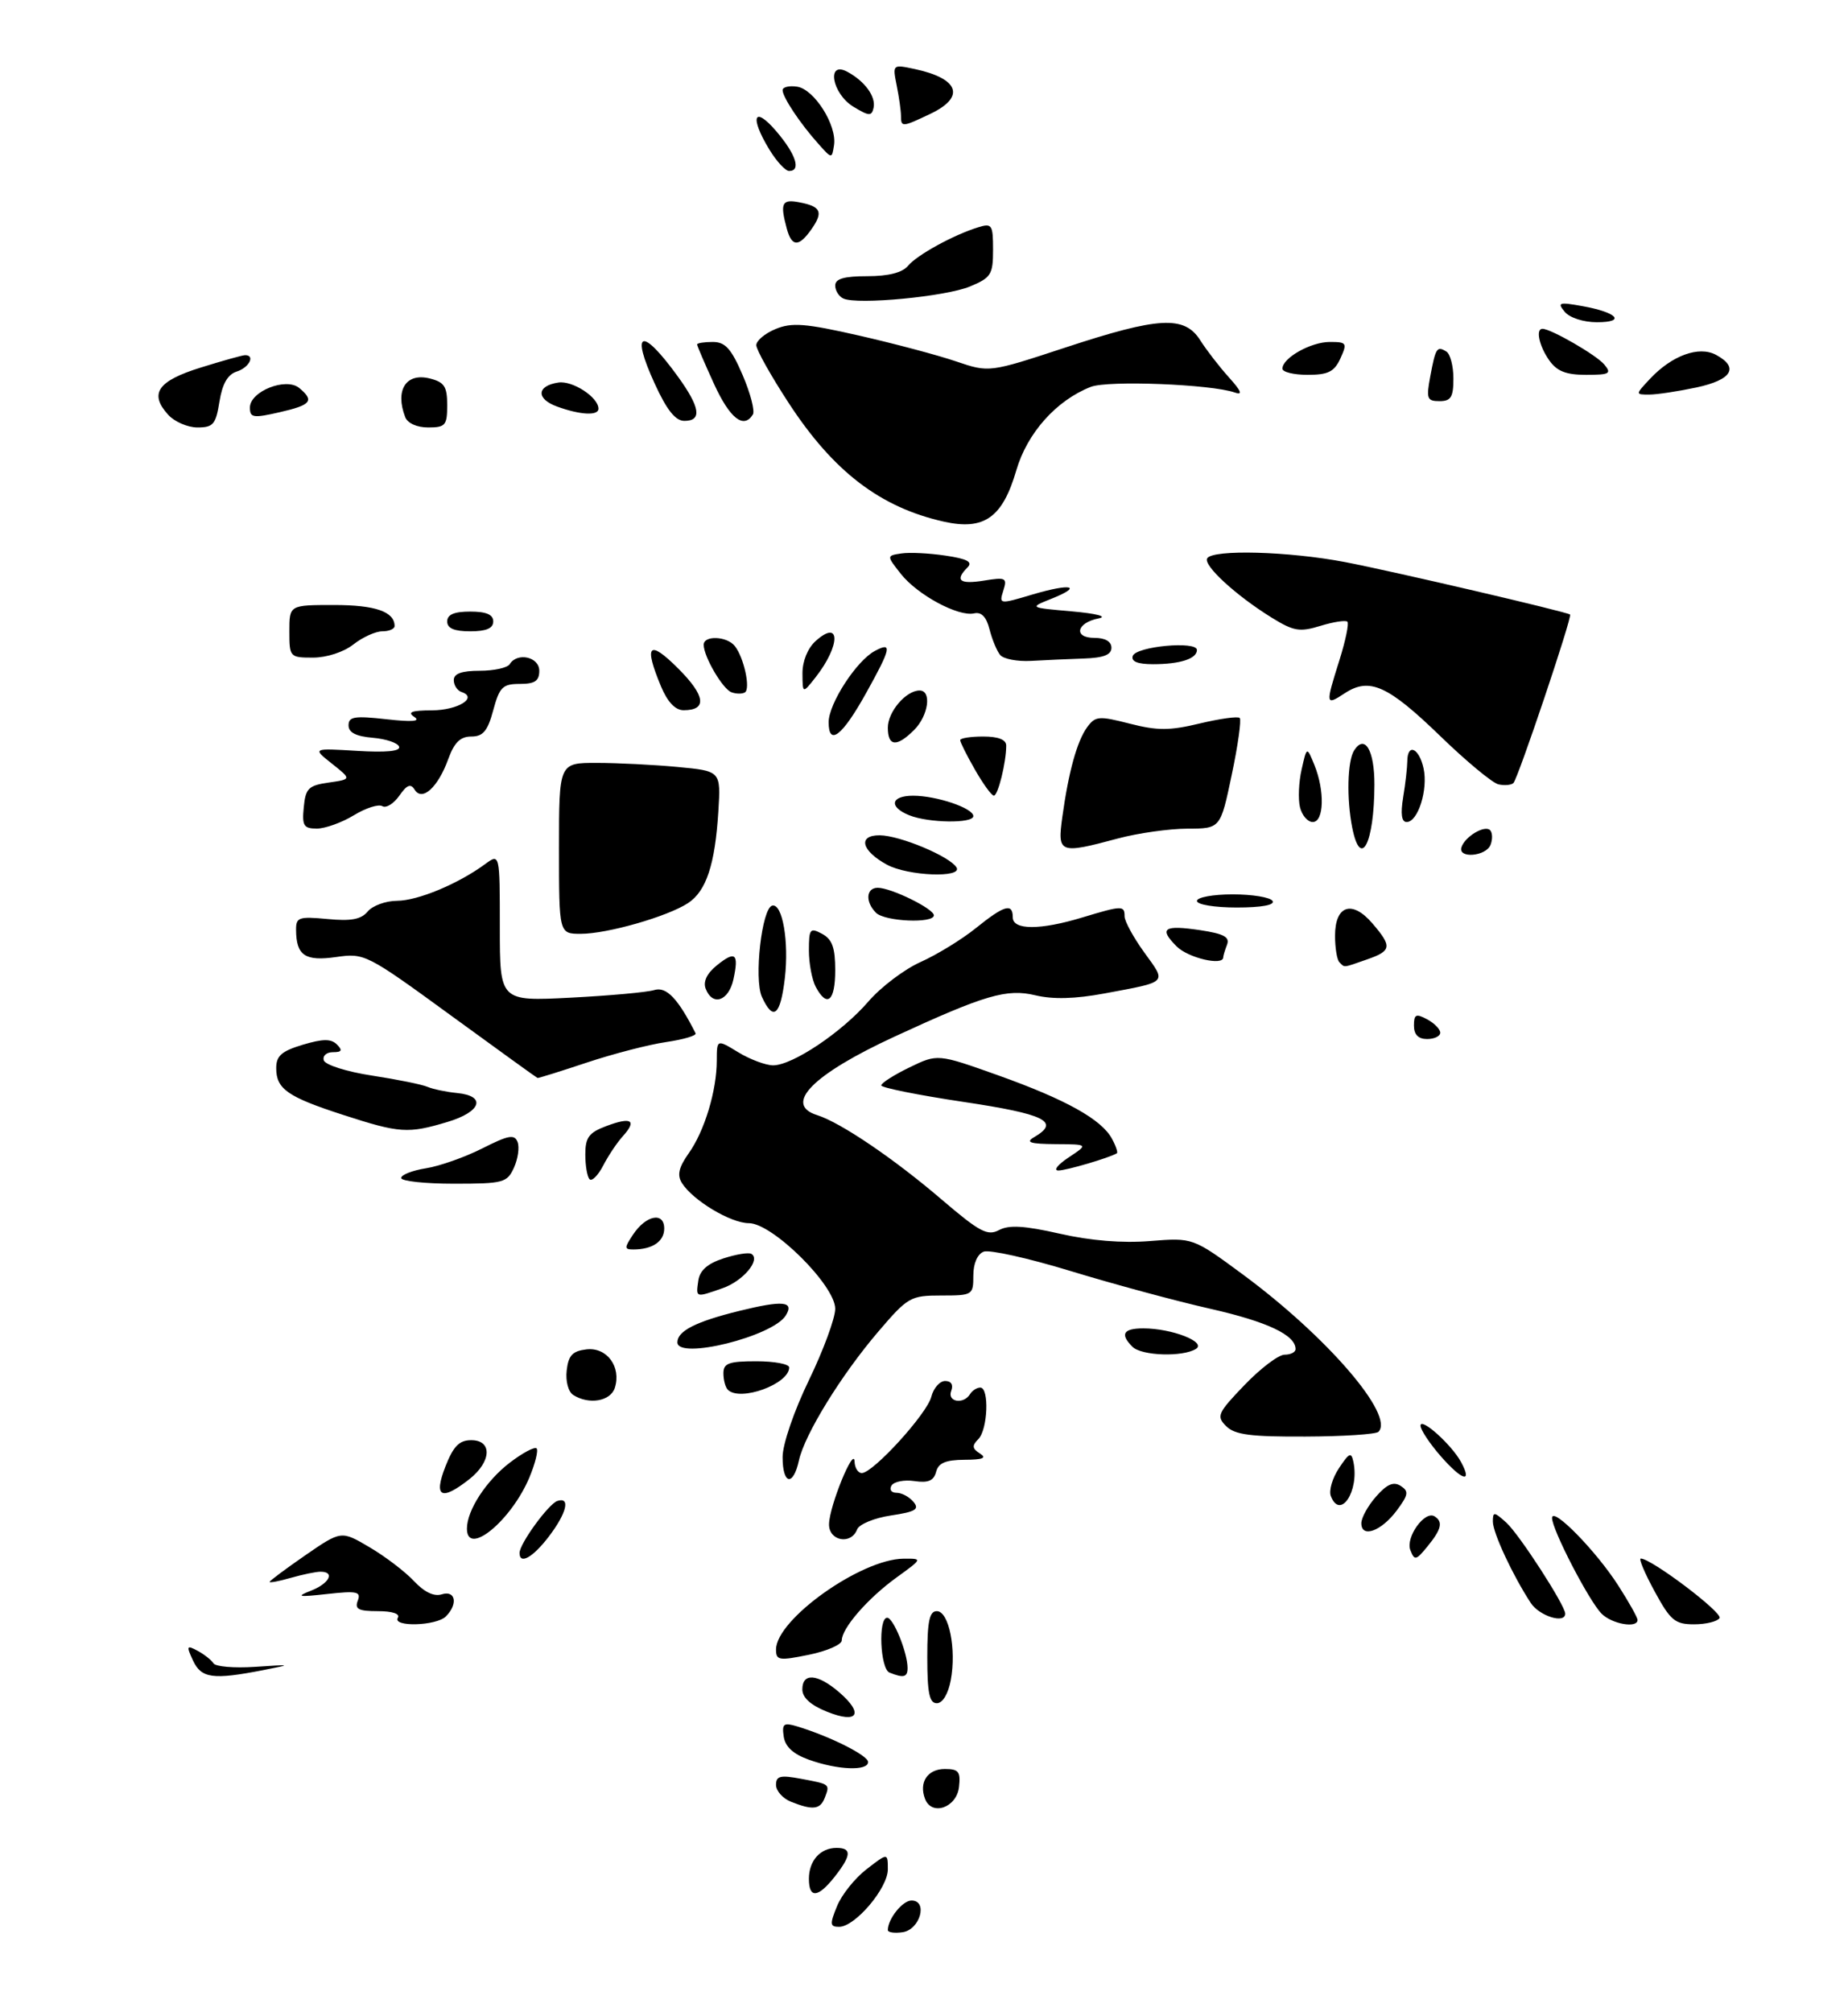 <?xml version="1.0" encoding="UTF-8" standalone="no"?>
<!DOCTYPE svg PUBLIC "-//W3C//DTD SVG 1.1//EN" "http://www.w3.org/Graphics/SVG/1.1/DTD/svg11.dtd" >
<svg xmlns="http://www.w3.org/2000/svg" xmlns:xlink="http://www.w3.org/1999/xlink" version="1.1" viewBox="0 0 281 306">
 <g >
 <path fill="currentColor"
d=" M 135.00 293.50 C 135.00 291.80 137.24 289.00 138.60 289.00 C 141.15 289.00 139.90 293.44 137.25 293.82 C 136.01 294.00 135.00 293.85 135.00 293.50 Z  M 127.28 289.85 C 127.98 288.12 130.01 285.59 131.78 284.23 C 135.00 281.74 135.00 281.74 135.00 284.27 C 135.00 287.13 130.02 293.00 127.60 293.00 C 126.19 293.00 126.15 292.61 127.28 289.85 Z  M 123.00 285.70 C 123.00 282.94 124.74 281.00 127.20 281.00 C 129.54 281.00 129.47 282.13 126.93 285.37 C 124.38 288.61 123.00 288.73 123.00 285.70 Z  M 120.25 273.97 C 119.01 273.47 118.00 272.32 118.00 271.42 C 118.00 270.06 118.65 269.90 121.75 270.48 C 126.25 271.32 126.21 271.29 125.42 273.36 C 124.72 275.18 123.59 275.31 120.25 273.97 Z  M 140.66 273.55 C 139.69 271.03 141.04 269.00 143.67 269.00 C 145.77 269.00 146.09 269.41 145.82 271.75 C 145.46 274.88 141.68 276.20 140.66 273.55 Z  M 123.00 267.59 C 120.62 266.74 119.39 265.61 119.17 264.07 C 118.88 262.12 119.16 261.91 121.17 262.51 C 126.17 264.02 132.00 266.94 132.00 267.94 C 132.00 269.34 127.37 269.16 123.00 267.59 Z  M 125.75 260.29 C 123.27 259.30 122.00 258.15 122.00 256.89 C 122.00 254.33 124.32 254.51 127.59 257.32 C 131.41 260.61 130.44 262.18 125.75 260.29 Z  M 141.00 252.00 C 141.00 246.54 141.32 245.00 142.45 245.00 C 144.29 245.00 145.45 250.78 144.57 255.50 C 144.17 257.60 143.33 259.00 142.45 259.00 C 141.32 259.00 141.00 257.46 141.00 252.00 Z  M 29.35 252.51 C 28.31 250.27 28.38 250.13 30.05 251.03 C 31.06 251.57 32.14 252.43 32.46 252.93 C 32.77 253.44 35.61 253.68 38.76 253.47 C 44.42 253.09 44.44 253.10 40.00 253.97 C 32.38 255.46 30.61 255.22 29.35 252.51 Z  M 135.25 254.34 C 133.83 253.76 133.51 246.00 134.90 246.00 C 135.85 246.00 138.00 251.32 138.00 253.65 C 138.00 255.05 137.39 255.20 135.25 254.34 Z  M 118.00 250.83 C 118.00 246.26 130.92 237.07 137.40 237.02 C 140.30 237.00 140.30 237.00 136.31 239.89 C 131.96 243.04 128.00 247.59 128.00 249.44 C 128.00 250.08 125.75 251.07 123.00 251.63 C 118.45 252.56 118.00 252.49 118.00 250.83 Z  M 60.50 246.00 C 60.87 245.40 59.64 245.00 57.45 245.00 C 54.51 245.00 53.91 244.69 54.40 243.41 C 54.93 242.03 54.29 241.89 49.75 242.39 C 45.35 242.88 44.95 242.80 47.25 241.90 C 50.07 240.81 51.00 239.00 48.74 239.00 C 48.05 239.00 46.03 239.42 44.24 239.93 C 42.46 240.44 41.00 240.72 41.00 240.55 C 41.00 240.38 43.45 238.56 46.44 236.49 C 51.89 232.74 51.89 232.74 56.19 235.28 C 58.56 236.67 61.59 238.98 62.93 240.41 C 64.52 242.11 66.00 242.82 67.18 242.44 C 69.28 241.78 69.67 243.93 67.80 245.80 C 66.34 247.26 59.61 247.44 60.50 246.00 Z  M 243.53 245.38 C 241.63 243.48 236.00 232.61 236.00 230.83 C 236.00 229.01 242.68 235.82 246.06 241.09 C 247.68 243.61 249.00 245.97 249.00 246.34 C 249.00 247.64 245.11 246.97 243.53 245.38 Z  M 251.60 242.00 C 250.10 239.25 249.15 237.00 249.49 237.00 C 251.10 237.00 261.98 245.23 261.47 246.05 C 261.14 246.57 259.41 247.00 257.60 247.00 C 254.69 247.00 254.01 246.43 251.60 242.00 Z  M 232.76 243.75 C 230.00 239.53 227.00 233.08 227.00 231.38 C 227.00 229.84 227.19 229.86 229.05 231.54 C 231.02 233.33 238.00 244.12 238.00 245.38 C 238.00 246.97 234.07 245.75 232.76 243.75 Z  M 79.00 236.15 C 79.00 234.74 83.41 228.69 84.75 228.24 C 86.78 227.58 86.18 230.07 83.45 233.66 C 81.01 236.85 79.00 237.98 79.00 236.15 Z  M 214.45 235.71 C 213.70 233.77 216.64 229.66 218.13 230.58 C 219.45 231.40 219.19 232.55 217.07 235.14 C 215.31 237.30 215.09 237.35 214.45 235.71 Z  M 71.00 232.45 C 71.00 229.66 73.93 225.16 77.53 222.41 C 79.47 220.93 81.29 219.96 81.59 220.25 C 81.88 220.54 81.39 222.52 80.51 224.64 C 77.75 231.24 71.00 236.79 71.00 232.45 Z  M 126.06 231.75 C 126.12 228.97 129.87 219.83 129.94 222.25 C 129.97 223.21 130.47 224.00 131.04 224.00 C 132.75 224.00 140.96 214.99 141.61 212.40 C 141.95 211.08 142.89 210.00 143.72 210.00 C 144.64 210.00 144.99 210.58 144.64 211.50 C 143.99 213.18 146.50 213.62 147.50 212.00 C 147.84 211.45 148.54 211.00 149.06 211.00 C 150.45 211.00 150.20 217.40 148.76 218.84 C 147.77 219.83 147.82 220.28 149.01 221.03 C 150.09 221.71 149.46 221.97 146.66 221.98 C 143.79 222.00 142.69 222.46 142.34 223.82 C 141.98 225.17 141.14 225.53 139.05 225.22 C 137.50 224.99 135.93 225.30 135.56 225.90 C 135.19 226.51 135.53 227.00 136.32 227.00 C 137.11 227.00 138.27 227.62 138.90 228.38 C 139.84 229.51 139.22 229.89 135.47 230.45 C 132.94 230.83 130.64 231.78 130.33 232.57 C 129.41 234.98 125.99 234.32 126.06 231.75 Z  M 207.00 231.63 C 207.00 230.79 208.01 228.96 209.25 227.56 C 210.90 225.68 211.90 225.26 212.98 225.95 C 214.25 226.77 214.17 227.30 212.38 229.70 C 210.02 232.86 207.00 233.94 207.00 231.63 Z  M 202.36 227.49 C 202.04 226.66 202.60 224.75 203.61 223.24 C 205.17 220.89 205.48 220.76 205.80 222.33 C 206.71 226.78 203.77 231.18 202.36 227.49 Z  M 67.73 223.00 C 68.94 219.91 69.84 219.00 71.65 219.00 C 74.90 219.00 74.74 222.27 71.37 224.93 C 67.08 228.30 65.90 227.67 67.73 223.00 Z  M 119.00 221.57 C 119.00 219.62 120.72 214.59 123.00 209.88 C 125.20 205.33 127.00 200.44 127.00 199.02 C 127.00 195.46 117.46 186.00 113.87 186.00 C 111.11 186.00 105.33 182.53 103.68 179.88 C 102.94 178.69 103.21 177.51 104.72 175.38 C 107.12 172.01 108.99 165.85 108.99 161.26 C 109.00 158.03 109.00 158.03 112.25 160.01 C 114.04 161.10 116.42 161.99 117.55 162.00 C 120.50 162.00 128.00 156.98 132.04 152.30 C 133.94 150.09 137.53 147.38 140.00 146.28 C 142.47 145.17 146.25 142.86 148.39 141.13 C 152.71 137.65 154.00 137.27 154.00 139.50 C 154.00 141.45 158.17 141.46 164.59 139.51 C 170.64 137.68 171.00 137.67 171.00 139.35 C 171.00 140.09 172.36 142.58 174.02 144.87 C 177.40 149.54 177.69 149.25 167.94 151.07 C 163.48 151.90 160.13 151.99 157.44 151.35 C 153.09 150.31 149.80 151.27 136.07 157.61 C 123.58 163.37 119.06 167.94 124.25 169.57 C 127.81 170.69 135.92 176.18 143.19 182.41 C 148.96 187.34 150.16 187.98 151.91 187.05 C 153.43 186.24 155.76 186.38 161.15 187.60 C 165.83 188.67 170.66 189.06 174.87 188.72 C 181.38 188.20 181.38 188.20 188.94 193.77 C 201.75 203.22 212.11 215.23 209.60 217.73 C 209.23 218.10 204.24 218.43 198.51 218.45 C 190.16 218.49 187.76 218.18 186.45 216.87 C 184.93 215.36 185.13 214.89 189.23 210.62 C 191.67 208.08 194.41 206.00 195.33 206.00 C 196.25 206.00 197.00 205.62 197.00 205.15 C 197.00 203.01 192.73 200.99 184.00 199.01 C 178.78 197.83 169.25 195.25 162.83 193.29 C 156.41 191.33 150.45 190.00 149.58 190.33 C 148.62 190.70 148.00 192.13 148.00 193.97 C 148.00 196.93 147.89 197.00 143.12 197.00 C 138.45 197.00 138.05 197.23 133.56 202.48 C 127.91 209.09 122.35 218.12 121.48 222.09 C 120.60 226.09 119.00 225.75 119.00 221.57 Z  M 219.13 221.50 C 217.41 219.54 216.00 217.42 216.00 216.79 C 216.00 215.44 220.76 219.71 222.17 222.34 C 223.93 225.60 222.35 225.16 219.13 221.50 Z  M 87.17 212.13 C 86.41 211.65 85.98 210.03 86.17 208.39 C 86.43 206.10 87.06 205.44 89.18 205.19 C 92.28 204.83 94.50 207.85 93.49 211.04 C 92.84 213.08 89.57 213.65 87.17 212.13 Z  M 110.67 211.33 C 110.30 210.97 110.00 209.84 110.00 208.83 C 110.00 207.30 110.82 207.00 115.00 207.00 C 117.75 207.00 120.00 207.42 120.00 207.94 C 120.00 210.47 112.52 213.19 110.67 211.33 Z  M 172.20 204.80 C 170.28 202.88 170.79 202.00 173.85 202.00 C 178.19 202.00 183.50 204.07 181.85 205.12 C 179.85 206.38 173.58 206.18 172.20 204.80 Z  M 103.00 204.12 C 103.00 202.40 105.81 200.97 112.38 199.35 C 119.07 197.70 120.82 197.87 119.48 200.04 C 117.50 203.24 103.00 206.83 103.00 204.12 Z  M 106.18 194.75 C 106.40 193.19 107.57 192.15 110.00 191.36 C 111.92 190.73 113.84 190.42 114.25 190.67 C 115.72 191.55 112.99 194.81 109.87 195.89 C 105.73 197.34 105.81 197.36 106.18 194.75 Z  M 96.25 187.75 C 98.22 184.77 101.00 184.23 101.00 186.82 C 101.00 188.78 99.20 190.00 96.30 190.00 C 94.92 190.00 94.92 189.75 96.25 187.75 Z  M 61.00 179.13 C 61.00 178.65 62.70 177.98 64.79 177.65 C 66.87 177.32 70.73 175.95 73.36 174.62 C 77.33 172.61 78.24 172.45 78.70 173.66 C 79.01 174.47 78.76 176.22 78.15 177.56 C 77.11 179.85 76.55 180.00 69.02 180.00 C 64.61 180.00 61.00 179.61 61.00 179.13 Z  M 89.65 179.32 C 89.29 178.96 89.00 177.27 89.00 175.55 C 89.00 172.97 89.54 172.23 92.18 171.24 C 95.99 169.80 96.90 170.34 94.73 172.75 C 93.85 173.71 92.50 175.73 91.72 177.24 C 90.94 178.74 90.01 179.68 89.65 179.32 Z  M 162.50 176.00 C 165.50 174.01 165.50 174.01 160.50 173.98 C 156.61 173.95 155.89 173.71 157.25 172.92 C 161.27 170.58 158.95 169.42 146.50 167.56 C 139.62 166.53 134.00 165.40 134.00 165.05 C 134.00 164.69 135.93 163.46 138.28 162.32 C 142.57 160.24 142.57 160.24 151.75 163.51 C 162.08 167.20 167.52 170.23 169.09 173.18 C 169.68 174.27 170.01 175.26 169.83 175.37 C 168.67 176.07 162.11 178.00 160.93 177.99 C 160.14 177.99 160.85 177.09 162.50 176.00 Z  M 52.22 169.55 C 43.72 166.80 42.00 165.60 42.00 162.42 C 42.00 160.55 42.82 159.84 46.03 158.87 C 49.11 157.95 50.34 157.94 51.23 158.83 C 52.12 159.72 51.98 160.00 50.62 160.00 C 49.64 160.00 49.02 160.56 49.24 161.25 C 49.47 161.94 52.76 162.98 56.58 163.56 C 60.38 164.14 64.17 164.91 65.00 165.27 C 65.83 165.62 67.85 166.05 69.50 166.21 C 74.01 166.65 73.18 169.08 68.00 170.62 C 62.04 172.41 60.76 172.32 52.22 169.55 Z  M 68.50 154.37 C 55.73 145.06 55.42 144.91 51.11 145.53 C 46.39 146.21 45.04 145.30 45.02 141.40 C 45.00 139.49 45.44 139.34 49.79 139.75 C 53.38 140.10 54.91 139.81 55.91 138.61 C 56.64 137.72 58.65 136.99 60.37 136.98 C 63.55 136.96 69.66 134.41 73.75 131.41 C 76.00 129.76 76.00 129.76 76.00 141.01 C 76.00 152.26 76.00 152.26 86.75 151.71 C 92.66 151.41 98.40 150.89 99.50 150.55 C 101.33 149.99 103.11 151.86 105.77 157.13 C 105.94 157.48 103.93 158.07 101.29 158.46 C 98.66 158.84 93.23 160.25 89.23 161.58 C 85.23 162.91 81.85 163.97 81.73 163.92 C 81.60 163.88 75.65 159.58 68.50 154.37 Z  M 215.00 155.96 C 215.00 154.24 215.30 154.09 217.00 155.00 C 218.10 155.59 219.00 156.50 219.00 157.04 C 219.00 157.57 218.10 158.00 217.00 158.00 C 215.66 158.00 215.00 157.33 215.00 155.96 Z  M 115.85 151.58 C 114.62 148.87 115.84 138.06 117.43 137.71 C 118.98 137.36 119.99 143.19 119.34 148.75 C 118.67 154.46 117.57 155.35 115.85 151.58 Z  M 107.30 150.34 C 106.89 149.28 107.49 148.02 108.97 146.82 C 111.82 144.51 112.38 144.98 111.52 148.93 C 110.79 152.24 108.34 153.06 107.30 150.34 Z  M 124.04 150.07 C 123.47 149.00 123.00 146.51 123.00 144.53 C 123.00 141.24 123.17 141.02 125.00 142.00 C 126.54 142.83 127.00 144.09 127.00 147.54 C 127.00 152.24 125.77 153.30 124.04 150.07 Z  M 203.67 146.33 C 203.30 145.97 203.00 144.15 203.00 142.30 C 203.00 137.68 205.58 136.81 208.66 140.39 C 211.71 143.94 211.62 144.59 207.85 145.90 C 204.13 147.20 204.50 147.16 203.67 146.33 Z  M 178.92 143.92 C 176.16 141.16 176.96 140.62 182.53 141.45 C 186.09 141.99 187.02 142.49 186.58 143.65 C 186.26 144.48 186.00 145.35 186.00 145.58 C 186.00 146.92 180.67 145.67 178.92 143.92 Z  M 85.00 129.00 C 85.00 116.00 85.00 116.00 90.75 116.01 C 93.91 116.01 99.45 116.29 103.05 116.63 C 109.61 117.25 109.61 117.25 109.23 123.38 C 108.73 131.47 107.39 135.51 104.62 137.33 C 101.49 139.38 92.34 142.00 88.32 142.00 C 85.00 142.00 85.00 142.00 85.00 129.00 Z  M 133.20 138.80 C 131.54 137.14 131.69 135.00 133.47 135.00 C 135.50 135.00 142.00 138.19 142.00 139.19 C 142.00 140.46 134.54 140.14 133.20 138.80 Z  M 182.00 137.00 C 182.00 136.45 184.45 136.00 187.44 136.00 C 190.43 136.00 193.16 136.45 193.50 137.00 C 193.89 137.62 191.84 138.00 188.06 138.00 C 184.69 138.00 182.00 137.56 182.00 137.00 Z  M 134.87 131.49 C 130.97 129.37 130.39 126.99 133.78 127.02 C 136.84 127.05 144.39 130.21 145.44 131.90 C 146.45 133.54 138.05 133.22 134.87 131.49 Z  M 222.23 128.82 C 222.77 127.20 225.76 125.42 226.58 126.24 C 226.94 126.61 226.98 127.61 226.65 128.46 C 225.97 130.24 221.63 130.60 222.23 128.82 Z  M 161.53 124.25 C 162.48 117.37 163.77 112.70 165.31 110.58 C 166.56 108.88 167.09 108.84 171.78 110.04 C 176.00 111.12 177.84 111.12 182.45 110.01 C 185.51 109.28 188.24 108.90 188.51 109.18 C 188.78 109.45 188.24 113.35 187.29 117.84 C 185.58 126.00 185.58 126.00 180.54 126.01 C 177.77 126.02 173.03 126.69 170.00 127.50 C 161.07 129.90 160.77 129.78 161.53 124.25 Z  M 205.62 125.88 C 204.74 121.46 204.88 115.74 205.90 114.12 C 207.52 111.58 209.00 114.07 208.99 119.31 C 208.96 128.25 206.90 132.27 205.62 125.88 Z  M 46.19 122.75 C 46.46 119.88 46.91 119.44 49.98 119.00 C 53.46 118.50 53.46 118.50 50.48 116.13 C 47.50 113.77 47.50 113.77 54.27 114.18 C 58.71 114.45 60.91 114.24 60.69 113.55 C 60.50 112.97 58.69 112.36 56.67 112.19 C 54.13 111.97 53.00 111.40 53.00 110.30 C 53.00 108.97 53.91 108.83 58.75 109.37 C 62.69 109.81 64.03 109.70 63.00 109.02 C 61.89 108.29 62.58 108.03 65.69 108.02 C 69.64 108.00 72.73 106.08 70.18 105.23 C 69.53 105.01 69.00 104.20 69.00 103.42 C 69.00 102.43 70.21 102.00 72.94 102.00 C 75.11 102.00 77.16 101.55 77.50 101.00 C 78.65 99.14 82.00 99.88 82.00 102.00 C 82.00 103.55 81.33 104.00 79.04 104.00 C 76.43 104.00 75.95 104.48 75.00 108.00 C 74.15 111.17 73.45 112.00 71.66 112.00 C 70.00 112.00 69.08 112.90 68.17 115.40 C 66.61 119.73 64.19 121.93 63.05 120.08 C 62.45 119.11 61.87 119.34 60.71 121.01 C 59.86 122.22 58.70 122.93 58.14 122.59 C 57.58 122.24 55.63 122.86 53.81 123.97 C 51.99 125.08 49.46 125.99 48.19 126.00 C 46.18 126.00 45.91 125.57 46.19 122.75 Z  M 138.25 123.97 C 135.10 122.70 135.44 121.00 138.85 121.00 C 142.41 121.00 148.00 122.89 148.00 124.10 C 148.00 125.25 141.21 125.16 138.25 123.97 Z  M 197.67 122.75 C 197.37 121.51 197.48 118.92 197.92 117.00 C 198.71 113.50 198.71 113.50 199.86 116.32 C 201.46 120.26 201.33 125.00 199.61 125.00 C 198.84 125.00 197.97 123.99 197.67 122.75 Z  M 213.36 121.25 C 213.70 119.19 213.98 116.71 213.99 115.75 C 214.01 112.96 215.78 113.73 216.46 116.83 C 217.17 120.05 215.62 125.00 213.89 125.00 C 213.12 125.00 212.94 123.78 213.36 121.25 Z  M 148.25 117.04 C 147.01 114.88 146.00 112.86 146.00 112.55 C 146.00 112.25 147.57 112.00 149.50 112.00 C 151.80 112.00 153.00 112.47 153.00 113.38 C 153.00 115.94 151.75 121.00 151.12 120.99 C 150.78 120.99 149.49 119.21 148.25 117.04 Z  M 227.84 119.27 C 226.93 119.06 222.95 115.76 219.01 111.94 C 211.04 104.22 208.24 102.96 204.49 105.41 C 201.54 107.35 201.52 107.21 203.68 100.35 C 204.60 97.42 205.14 94.81 204.88 94.54 C 204.61 94.28 202.78 94.56 200.79 95.17 C 197.63 96.14 196.72 95.99 193.40 93.94 C 187.94 90.57 182.92 85.95 183.56 84.90 C 184.42 83.52 195.94 83.83 204.51 85.47 C 211.72 86.85 238.22 93.03 238.74 93.45 C 239.11 93.75 230.81 118.43 230.12 119.08 C 229.78 119.39 228.75 119.48 227.84 119.27 Z  M 135.00 110.65 C 135.00 108.24 137.76 105.00 139.83 105.00 C 141.71 105.00 141.18 108.82 139.00 111.00 C 136.36 113.64 135.00 113.53 135.00 110.65 Z  M 126.00 109.82 C 126.00 107.01 130.23 100.48 133.02 98.99 C 135.72 97.54 135.52 98.53 131.67 105.44 C 128.06 111.93 126.00 113.52 126.00 109.82 Z  M 100.51 104.38 C 97.86 98.02 98.66 97.19 103.13 101.66 C 107.27 105.80 107.56 108.00 103.95 108.00 C 102.68 108.00 101.51 106.76 100.51 104.38 Z  M 111.23 105.27 C 109.90 104.80 107.00 99.85 107.00 98.05 C 107.00 96.58 110.55 96.73 111.74 98.25 C 113.13 100.01 114.16 104.79 113.25 105.30 C 112.84 105.54 111.93 105.53 111.23 105.27 Z  M 122.02 102.40 C 122.01 100.55 122.81 98.58 124.01 97.49 C 127.83 94.04 127.83 98.13 124.01 103.00 C 122.04 105.50 122.04 105.50 122.02 102.40 Z  M 152.08 99.60 C 151.58 98.99 150.85 97.23 150.46 95.69 C 149.99 93.81 149.23 93.02 148.13 93.27 C 145.73 93.82 139.52 90.47 136.99 87.28 C 134.80 84.50 134.80 84.50 137.06 84.16 C 138.30 83.97 141.32 84.12 143.78 84.49 C 147.07 84.98 147.95 85.45 147.12 86.28 C 145.14 88.26 145.91 88.89 149.61 88.29 C 152.95 87.75 153.18 87.87 152.56 89.81 C 151.90 91.91 151.94 91.91 157.04 90.39 C 162.92 88.65 164.76 89.11 159.80 91.08 C 156.50 92.40 156.50 92.40 163.00 92.97 C 166.71 93.30 168.46 93.75 167.08 94.03 C 163.68 94.69 163.17 97.00 166.42 97.00 C 168.05 97.00 169.00 97.55 169.00 98.50 C 169.00 99.58 167.80 100.04 164.75 100.14 C 162.41 100.22 158.81 100.38 156.75 100.50 C 154.69 100.61 152.59 100.21 152.08 99.60 Z  M 172.24 99.75 C 172.73 98.29 182.00 97.42 182.00 98.84 C 182.00 100.17 179.44 101.00 175.33 101.00 C 172.98 101.00 171.97 100.59 172.24 99.75 Z  M 44.00 96.00 C 44.00 92.00 44.00 92.00 50.80 92.00 C 57.07 92.00 60.00 93.02 60.00 95.20 C 60.00 95.64 59.16 96.00 58.13 96.00 C 57.11 96.00 55.13 96.90 53.73 98.00 C 52.26 99.16 49.67 100.00 47.59 100.00 C 44.07 100.00 44.00 99.92 44.00 96.00 Z  M 68.00 94.50 C 68.00 93.45 69.06 93.00 71.50 93.00 C 73.94 93.00 75.00 93.45 75.00 94.50 C 75.00 95.55 73.94 96.00 71.50 96.00 C 69.06 96.00 68.00 95.55 68.00 94.50 Z  M 143.50 79.32 C 133.84 77.15 126.73 71.71 119.93 61.29 C 117.22 57.14 115.00 53.18 115.00 52.49 C 115.00 51.81 116.32 50.69 117.94 50.03 C 120.40 49.01 122.47 49.17 130.63 51.03 C 135.99 52.25 142.64 54.02 145.39 54.96 C 150.41 56.66 150.41 56.66 161.96 52.86 C 176.23 48.16 180.10 47.95 182.51 51.75 C 183.47 53.26 185.44 55.81 186.88 57.40 C 188.75 59.48 189.01 60.13 187.76 59.69 C 184.21 58.43 168.47 57.81 165.86 58.83 C 160.62 60.88 156.19 65.85 154.54 71.51 C 152.44 78.72 149.65 80.70 143.50 79.32 Z  M 25.57 63.07 C 22.65 59.85 23.97 57.93 30.50 55.90 C 33.80 54.87 36.84 54.02 37.25 54.01 C 38.86 53.98 37.89 55.90 36.00 56.50 C 34.62 56.94 33.81 58.35 33.37 61.07 C 32.82 64.53 32.42 65.00 30.03 65.00 C 28.53 65.00 26.53 64.13 25.57 63.07 Z  M 61.61 63.42 C 60.04 59.32 61.74 56.65 65.34 57.55 C 67.57 58.11 68.00 58.77 68.00 61.61 C 68.00 64.68 67.73 65.00 65.11 65.00 C 63.39 65.00 61.97 64.36 61.61 63.42 Z  M 38.00 61.98 C 38.00 59.51 43.49 57.33 45.50 59.00 C 47.85 60.95 47.33 61.59 42.50 62.69 C 38.50 63.61 38.00 63.53 38.00 61.98 Z  M 99.56 58.35 C 95.83 50.21 97.57 49.66 103.07 57.25 C 106.47 61.95 106.78 64.00 104.07 64.00 C 102.70 64.00 101.40 62.37 99.56 58.35 Z  M 108.57 58.38 C 107.16 55.29 106.00 52.59 106.00 52.38 C 106.00 52.17 107.07 52.00 108.38 52.00 C 110.28 52.00 111.19 53.01 112.92 57.03 C 114.11 59.80 114.81 62.50 114.48 63.03 C 113.08 65.29 110.98 63.64 108.57 58.38 Z  M 84.70 61.82 C 81.48 60.65 81.60 58.66 84.91 58.17 C 87.08 57.85 91.00 60.42 91.00 62.15 C 91.00 63.25 88.23 63.11 84.70 61.82 Z  M 217.48 57.25 C 218.29 52.89 218.50 52.57 219.93 53.46 C 220.52 53.82 221.00 55.67 221.00 57.56 C 221.00 60.39 220.63 61.00 218.89 61.00 C 216.99 61.00 216.85 60.62 217.48 57.25 Z  M 250.92 57.58 C 254.24 54.05 258.32 52.57 260.91 53.95 C 264.49 55.87 263.37 57.76 257.95 58.92 C 255.17 59.51 251.95 60.00 250.78 60.00 C 248.65 60.00 248.65 60.00 250.92 57.58 Z  M 195.00 56.06 C 195.00 54.43 199.32 52.00 202.20 52.00 C 204.78 52.00 204.88 52.16 203.82 54.50 C 202.89 56.53 201.96 57.00 198.84 57.00 C 196.73 57.00 195.00 56.58 195.00 56.06 Z  M 235.56 54.78 C 234.03 52.60 233.48 50.00 234.54 50.00 C 235.83 50.00 242.75 53.99 243.94 55.43 C 245.09 56.81 244.76 57.00 241.18 57.00 C 238.11 57.00 236.73 56.45 235.56 54.78 Z  M 237.93 47.42 C 236.76 46.01 237.04 45.91 240.56 46.54 C 245.92 47.50 247.30 49.00 242.82 49.00 C 240.78 49.00 238.68 48.32 237.93 47.42 Z  M 128.25 45.40 C 127.56 45.09 127.00 44.20 127.00 43.42 C 127.00 42.39 128.34 42.00 131.88 42.00 C 135.09 42.00 137.20 41.46 138.06 40.43 C 139.44 38.77 144.97 35.73 148.75 34.56 C 150.83 33.92 151.00 34.17 151.00 37.98 C 151.00 41.74 150.70 42.23 147.50 43.56 C 143.83 45.10 130.40 46.38 128.25 45.40 Z  M 119.63 34.75 C 118.59 30.88 118.89 30.26 121.51 30.76 C 124.84 31.39 125.22 32.23 123.40 34.84 C 121.47 37.60 120.39 37.57 119.63 34.75 Z  M 116.99 22.75 C 113.95 17.76 114.62 15.96 118.04 19.96 C 121.03 23.46 121.85 26.00 119.99 26.00 C 119.43 26.00 118.08 24.54 116.99 22.75 Z  M 124.41 21.84 C 121.65 18.76 119.00 14.77 119.00 13.71 C 119.00 13.24 119.99 13.00 121.20 13.18 C 123.81 13.56 127.28 19.05 126.82 22.06 C 126.50 24.18 126.49 24.18 124.41 21.84 Z  M 137.00 17.62 C 137.00 16.87 136.71 14.79 136.35 13.01 C 135.71 9.78 135.71 9.78 139.10 10.50 C 145.86 11.95 146.83 14.76 141.47 17.31 C 137.19 19.35 137.00 19.37 137.00 17.62 Z  M 129.75 16.22 C 126.50 14.23 125.63 9.19 128.83 10.91 C 131.50 12.34 133.21 14.69 132.83 16.40 C 132.54 17.70 132.14 17.67 129.75 16.22 Z "/>
</g>
</svg>